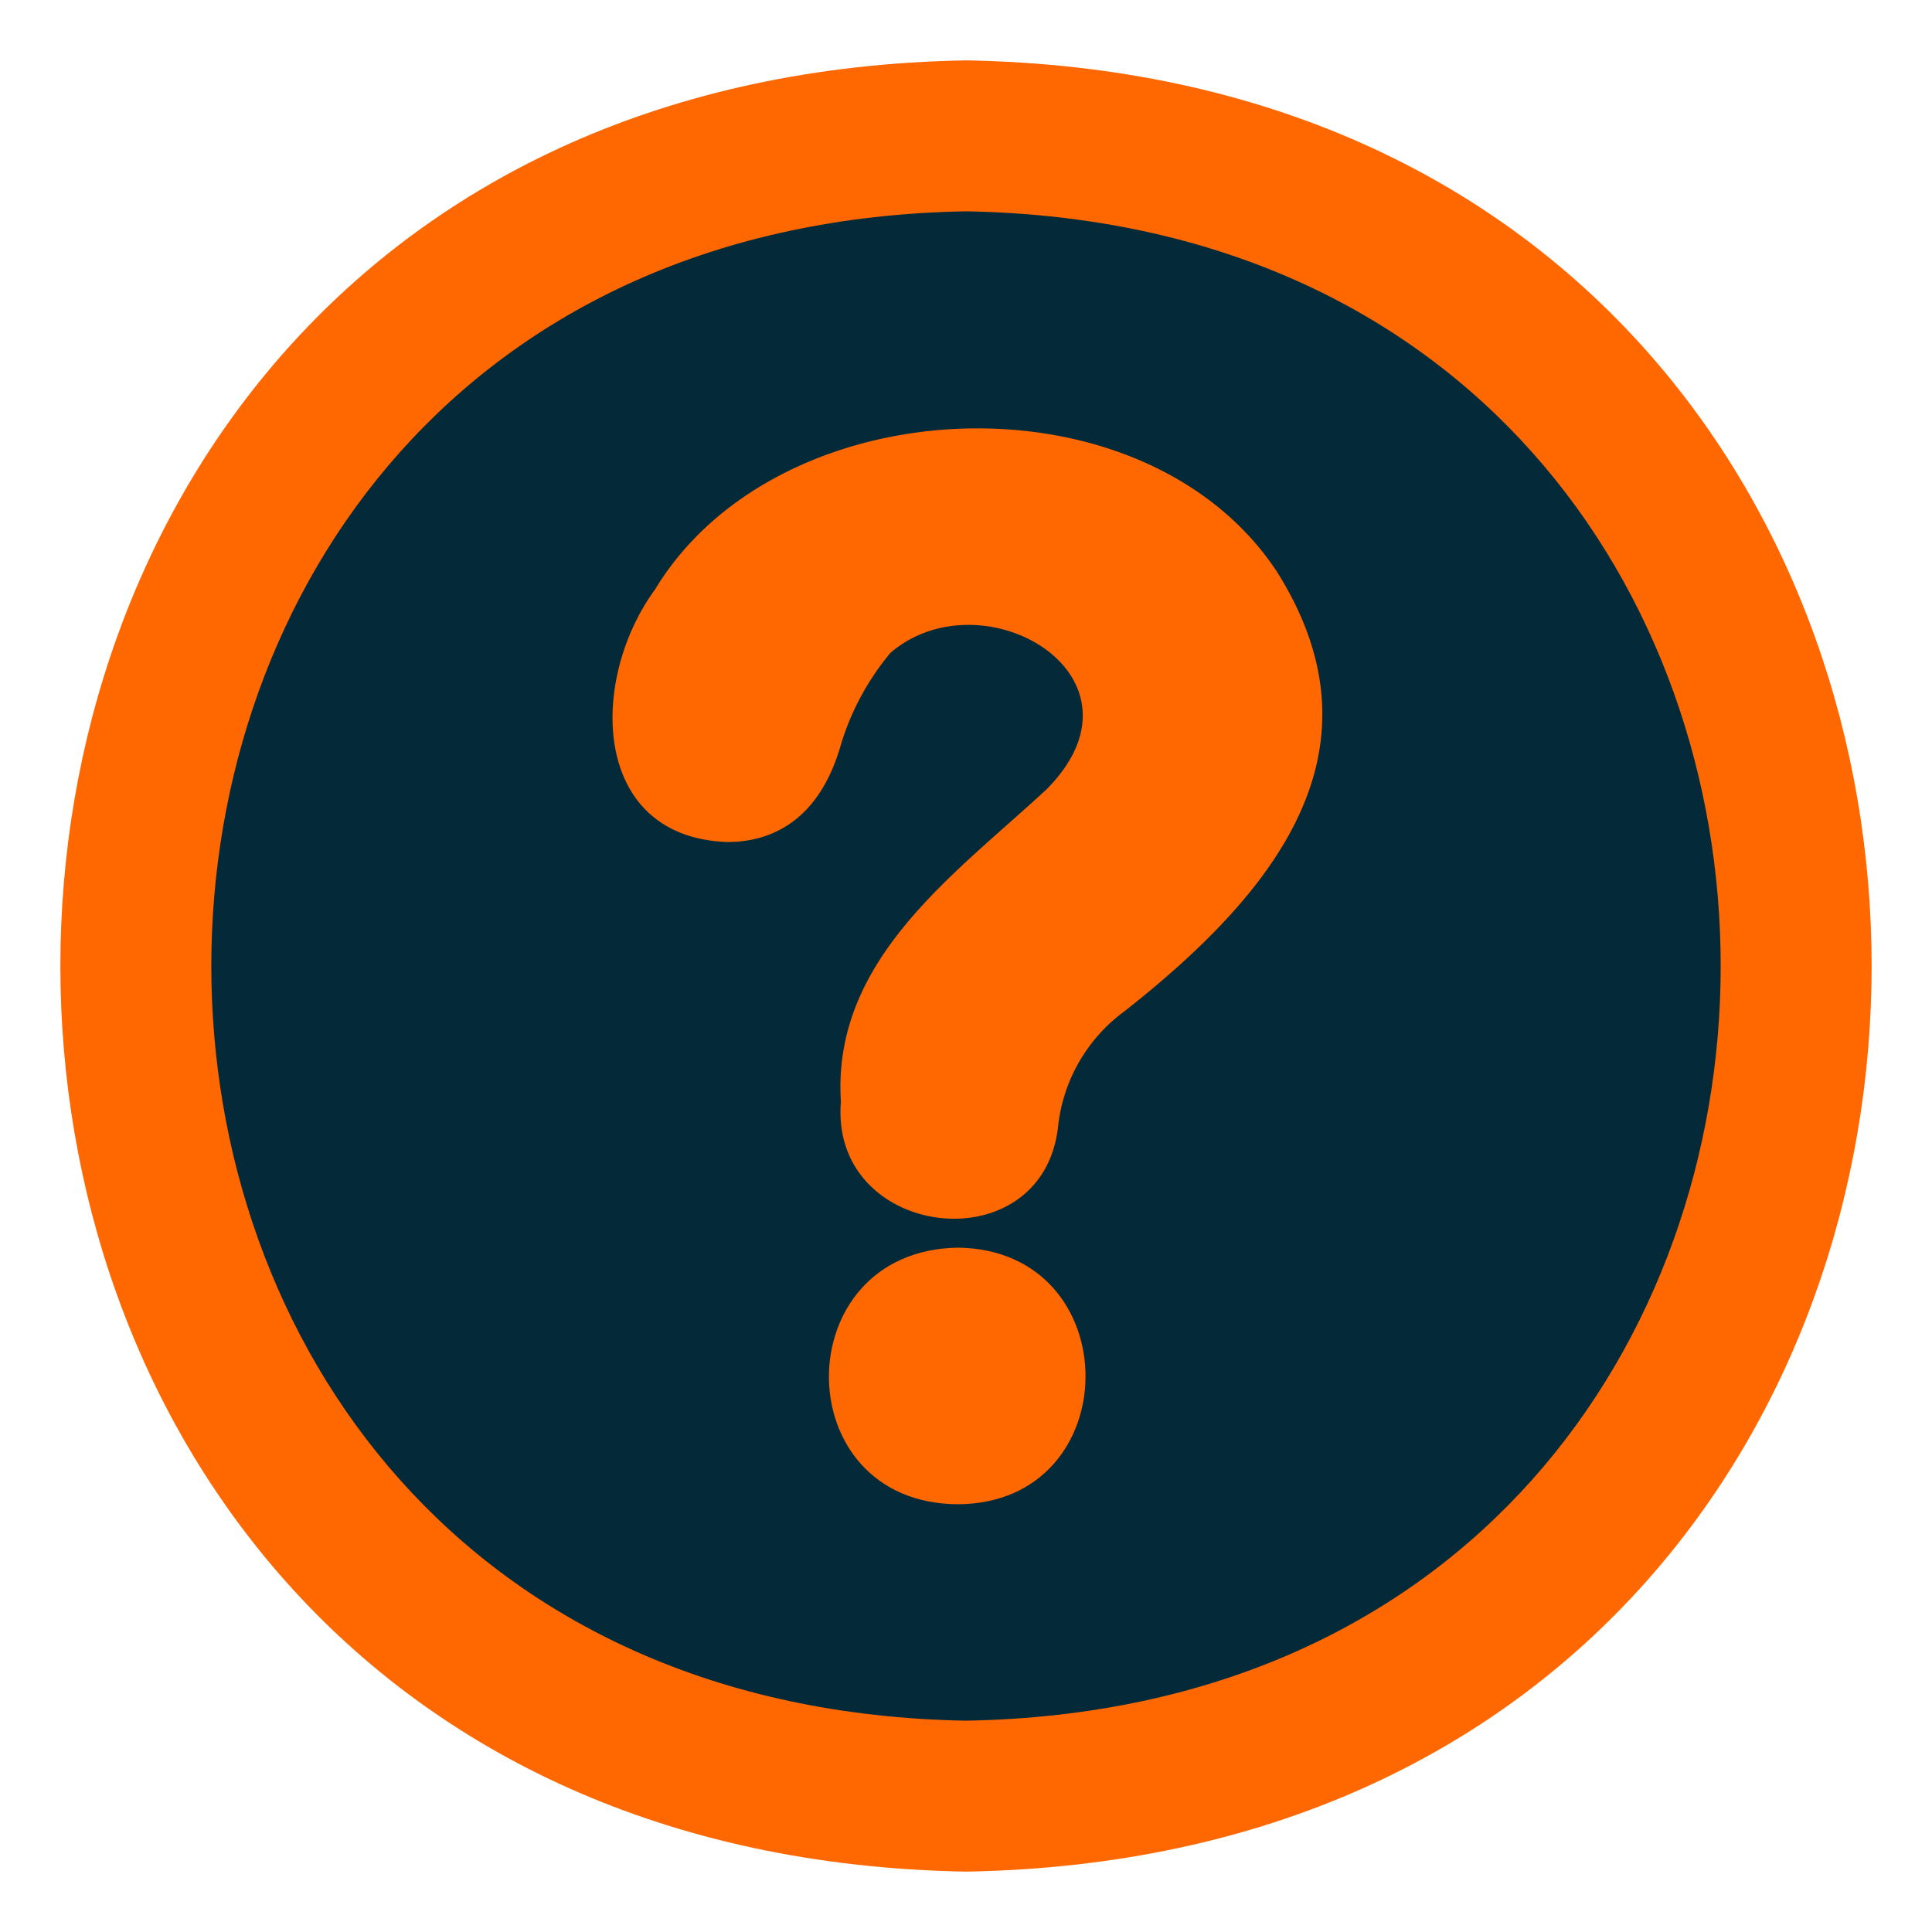 <!-- icon666.com - MILLIONS vector ICONS FREE --><svg viewBox="0 0 64 64" xmlns="http://www.w3.org/2000/svg"><g id="_13_Question" data-name="13 Question"><path d="m32.001 2c-39.998.701-40.004 59.293-.001 60 39.997-.701 40.003-59.293.001-60z" fill="#ffa000" style="fill: rgb(255, 103, 1);"></path><path d="m32.001 7c-33.332.584-33.337 49.411-.001 50 33.331-.584 33.336-49.411.001-50z" fill="#eee" style="fill: rgb(4, 42, 57);"></path><g fill="#ffa000"><path d="m42.299 18.936c-4.413-6.676-16.521-6.152-20.599.59-2.209 3.018-2.111 8.213 2.398 8.367 1.272 0 2.953-.545 3.726-3.117a8.62 8.62 0 0 1 1.676-3.152c3.055-2.611 8.868.766 5.184 4.509-3.03 2.818-7.131 5.644-6.828 10.364-.372 4.544 6.609 5.409 7.187.887a5.459 5.459 0 0 1 2.211-3.888c5.023-3.951 8.762-8.657 5.045-14.559z" fill="#ffa000" style="fill: rgb(255, 103, 1);"></path><path d="m31.743 41.33c-5.706.075-5.717 8.487 0 8.5 5.612-.041 5.631-8.417 0-8.5z" fill="#ffa000" style="fill: rgb(255, 103, 1);"></path></g></g></svg>